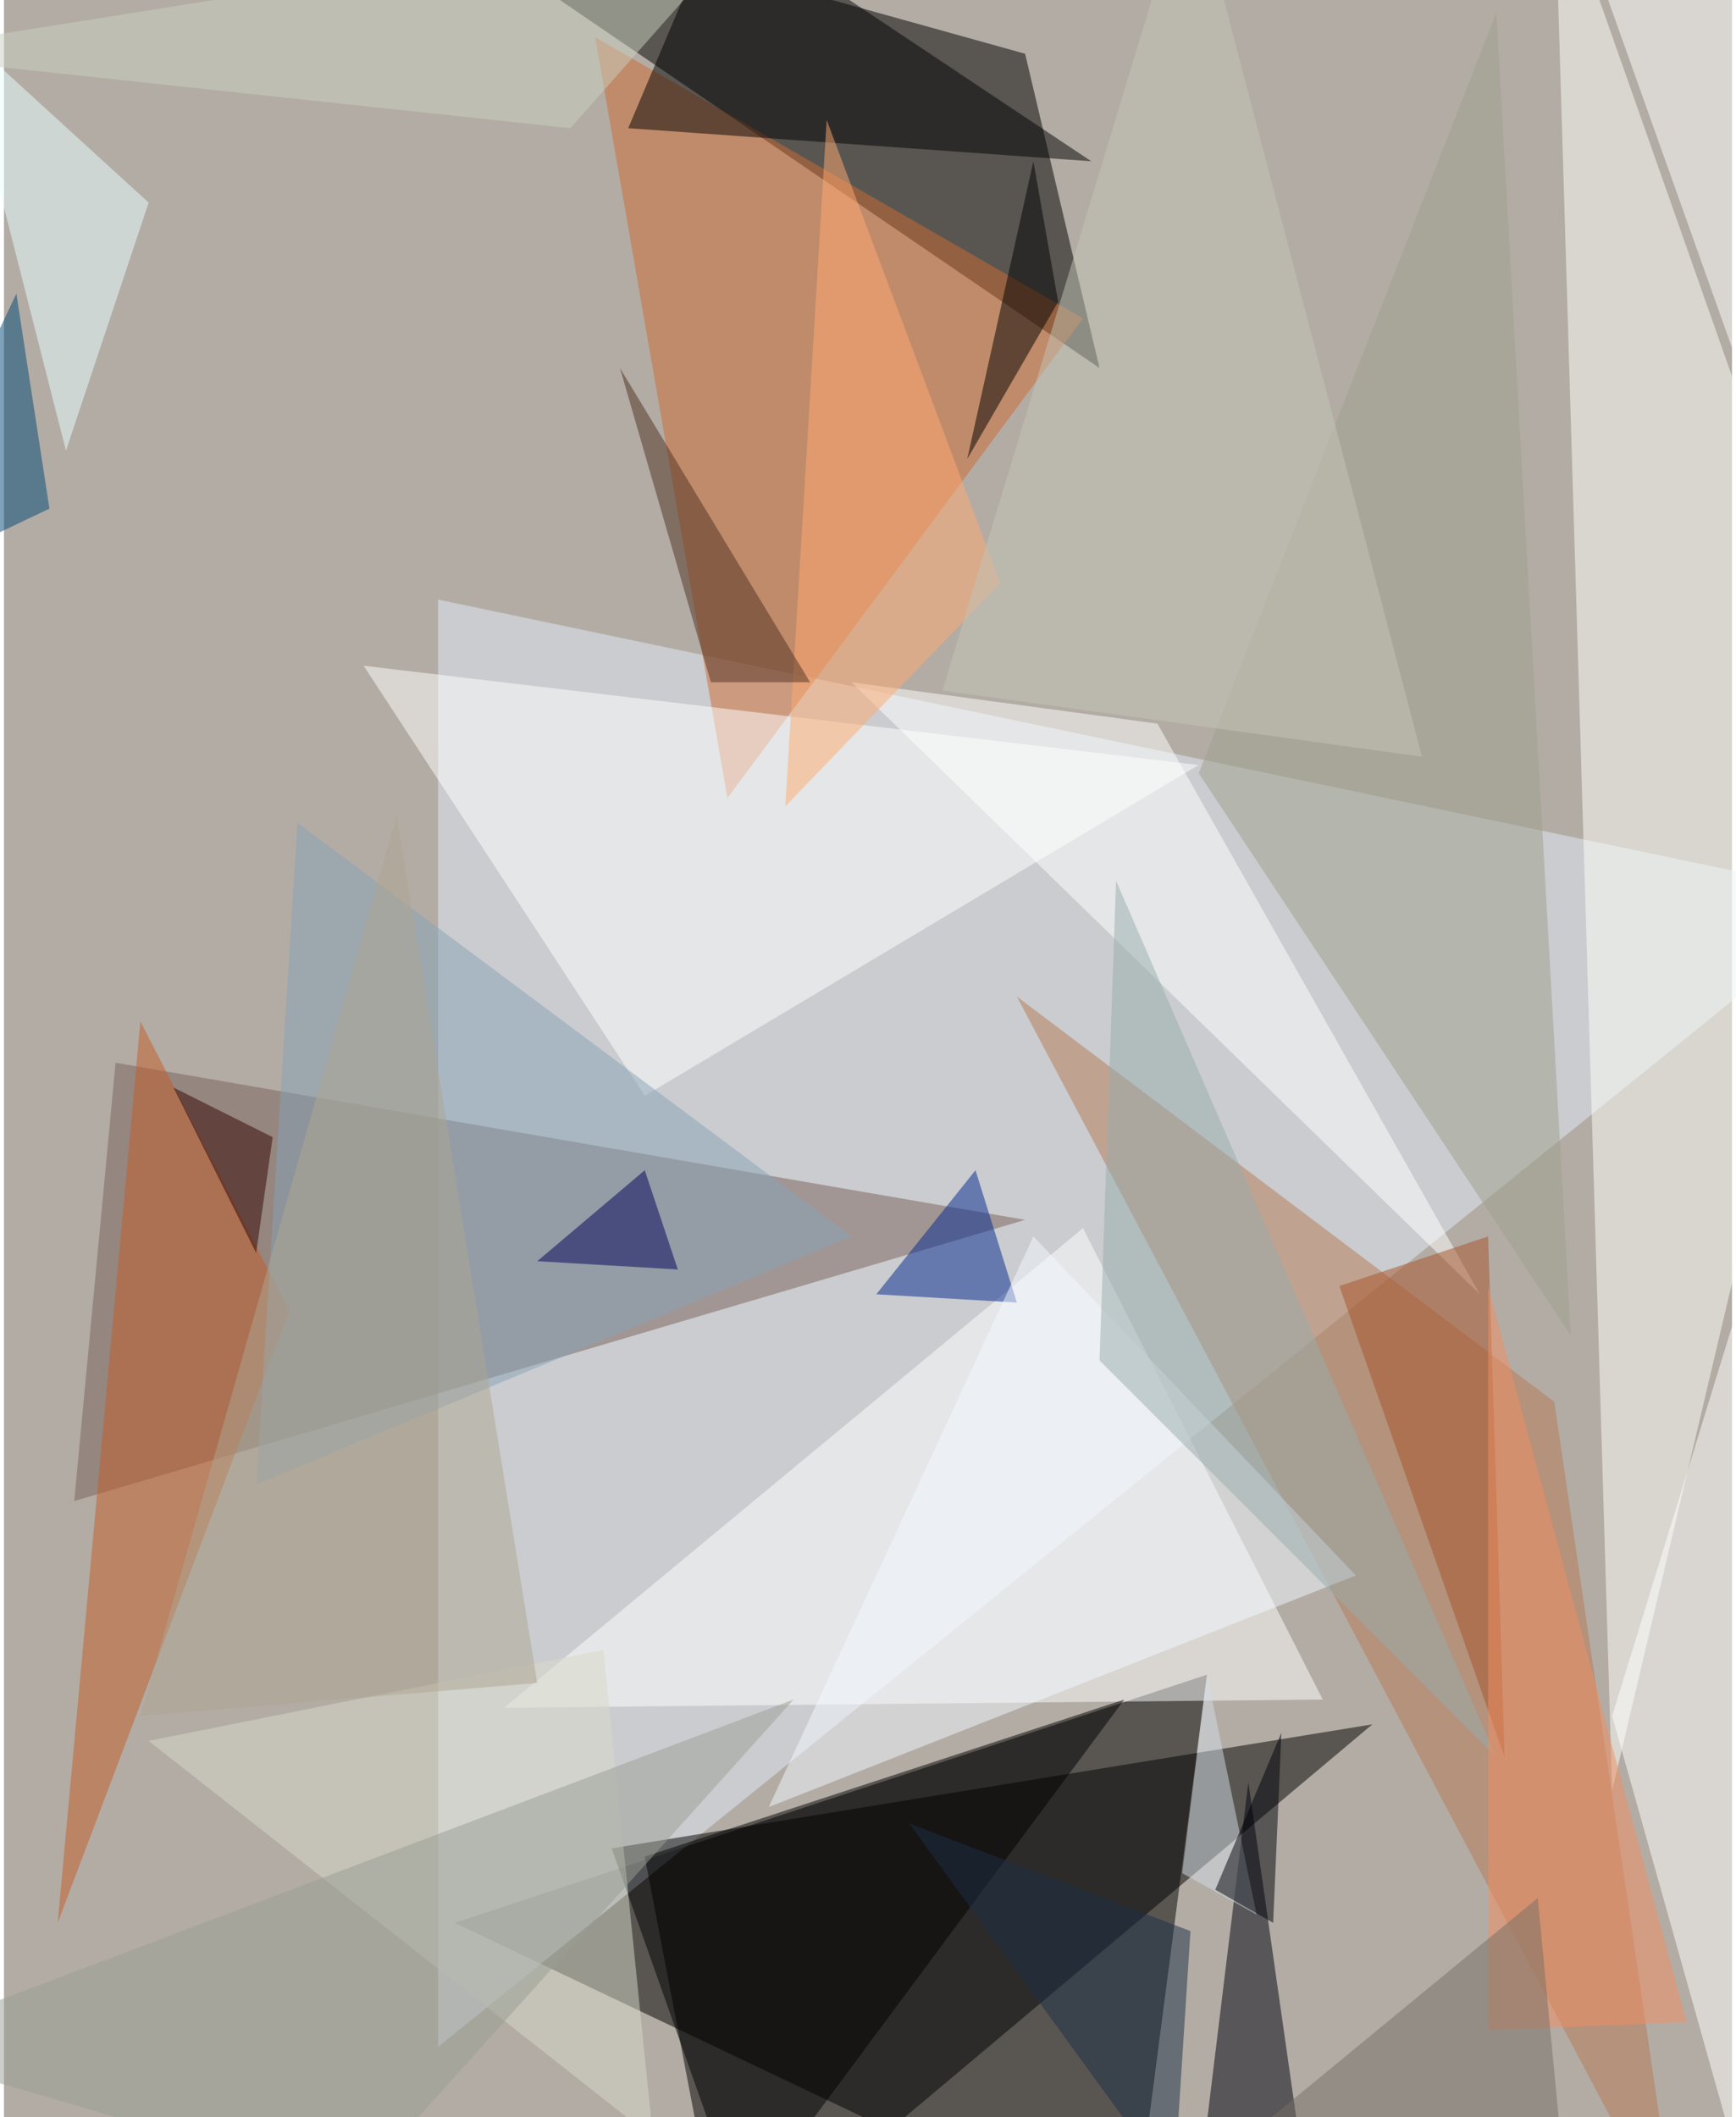 <svg xmlns="http://www.w3.org/2000/svg" width="228" height="278" viewBox="0 0 836 1024"><path fill="#b3aca5" d="M0 0h836v1024H0z"/><g fill-opacity=".502"><path d="M582 810L218 930l328 156zM494 26L178-62l352 240z"/><path fill="#e2ebf9" d="M898 434L210 990V290z"/><path d="M362 1086l-68-192 368-60z"/><path fill="#79615a" d="M34 726l460-136-440-76z"/><path fill="#fdfffa" d="M898 358L778 866 750-62z"/><path fill="#fff" d="M522 594L242 826l396-4z"/><path fill="#cd6a31" d="M350 386l172-232L286 18z"/><path fill="#b67954" d="M490 482l260 196 60 408z"/><path fill="#fff" d="M578 370L310 530 174 322z"/><path fill="#00000e" d="M634 1086l-32-224-20 164z"/><path d="M310 898l36 188 196-264z"/><path fill="#020000" d="M526 78L302 62l44-104z"/><path fill="#c35c26" d="M66 494l72 140L26 930z"/><path fill="#fff" d="M778 830l72 256 8-516z"/><path fill="#d8dac9" d="M314 1034l-24-236-220 44z"/><path fill="#9ea08d" d="M722 6l36 640-180-272z"/><path fill="#88a2b7" d="M122 718l20-320 268 200z"/><path fill="#fff" d="M558 350l156 276-304-296z"/><path fill="#00268d" d="M422 626l48-60 20 64z"/><path fill="#e8ffff" d="M70 98L30 218-22 14z"/><path fill="#ffaa70" d="M398 58l-20 332 104-108z"/><path fill="#fff" d="M898-62l-40 292L754-62z"/><path fill="#f4f8ff" d="M498 598L370 874l284-112z"/><path fill="#97acab" d="M722 850L530 658l8-232z"/><path fill="#4f3022" d="M390 330h-48l-44-152z"/><path fill="#a55228" d="M718 598l-72 24 80 228z"/><path d="M510 146l-44 76 32-144z"/><path fill="#9a9e93" d="M-62 990l232 68 212-236z"/><path fill="#000058" d="M326 614l-16-48-52 44z"/><path fill="#d1dce6" d="M582 810l24 116-36-20z"/><path fill="#000009" d="M618 838l-4 92-28-16z"/><path fill="#cacfbf" d="M-62 26l428-68-92 104z"/><path fill="#c3c4b5" d="M574-62l112 428-232-32z"/><path fill="#aea691" d="M258 814l-68-420L66 830z"/><path fill="#1d2f47" d="M574 934l-136-52 128 176z"/><path fill="#f28d60" d="M814 978l-96 4V622z"/><path fill="#004777" d="M22 246L6 142l-68 144z"/><path fill="#330300" d="M130 550l-8 56-40-80z"/><path fill="#766f67" d="M758 1086H538l204-168z"/></g></svg>
